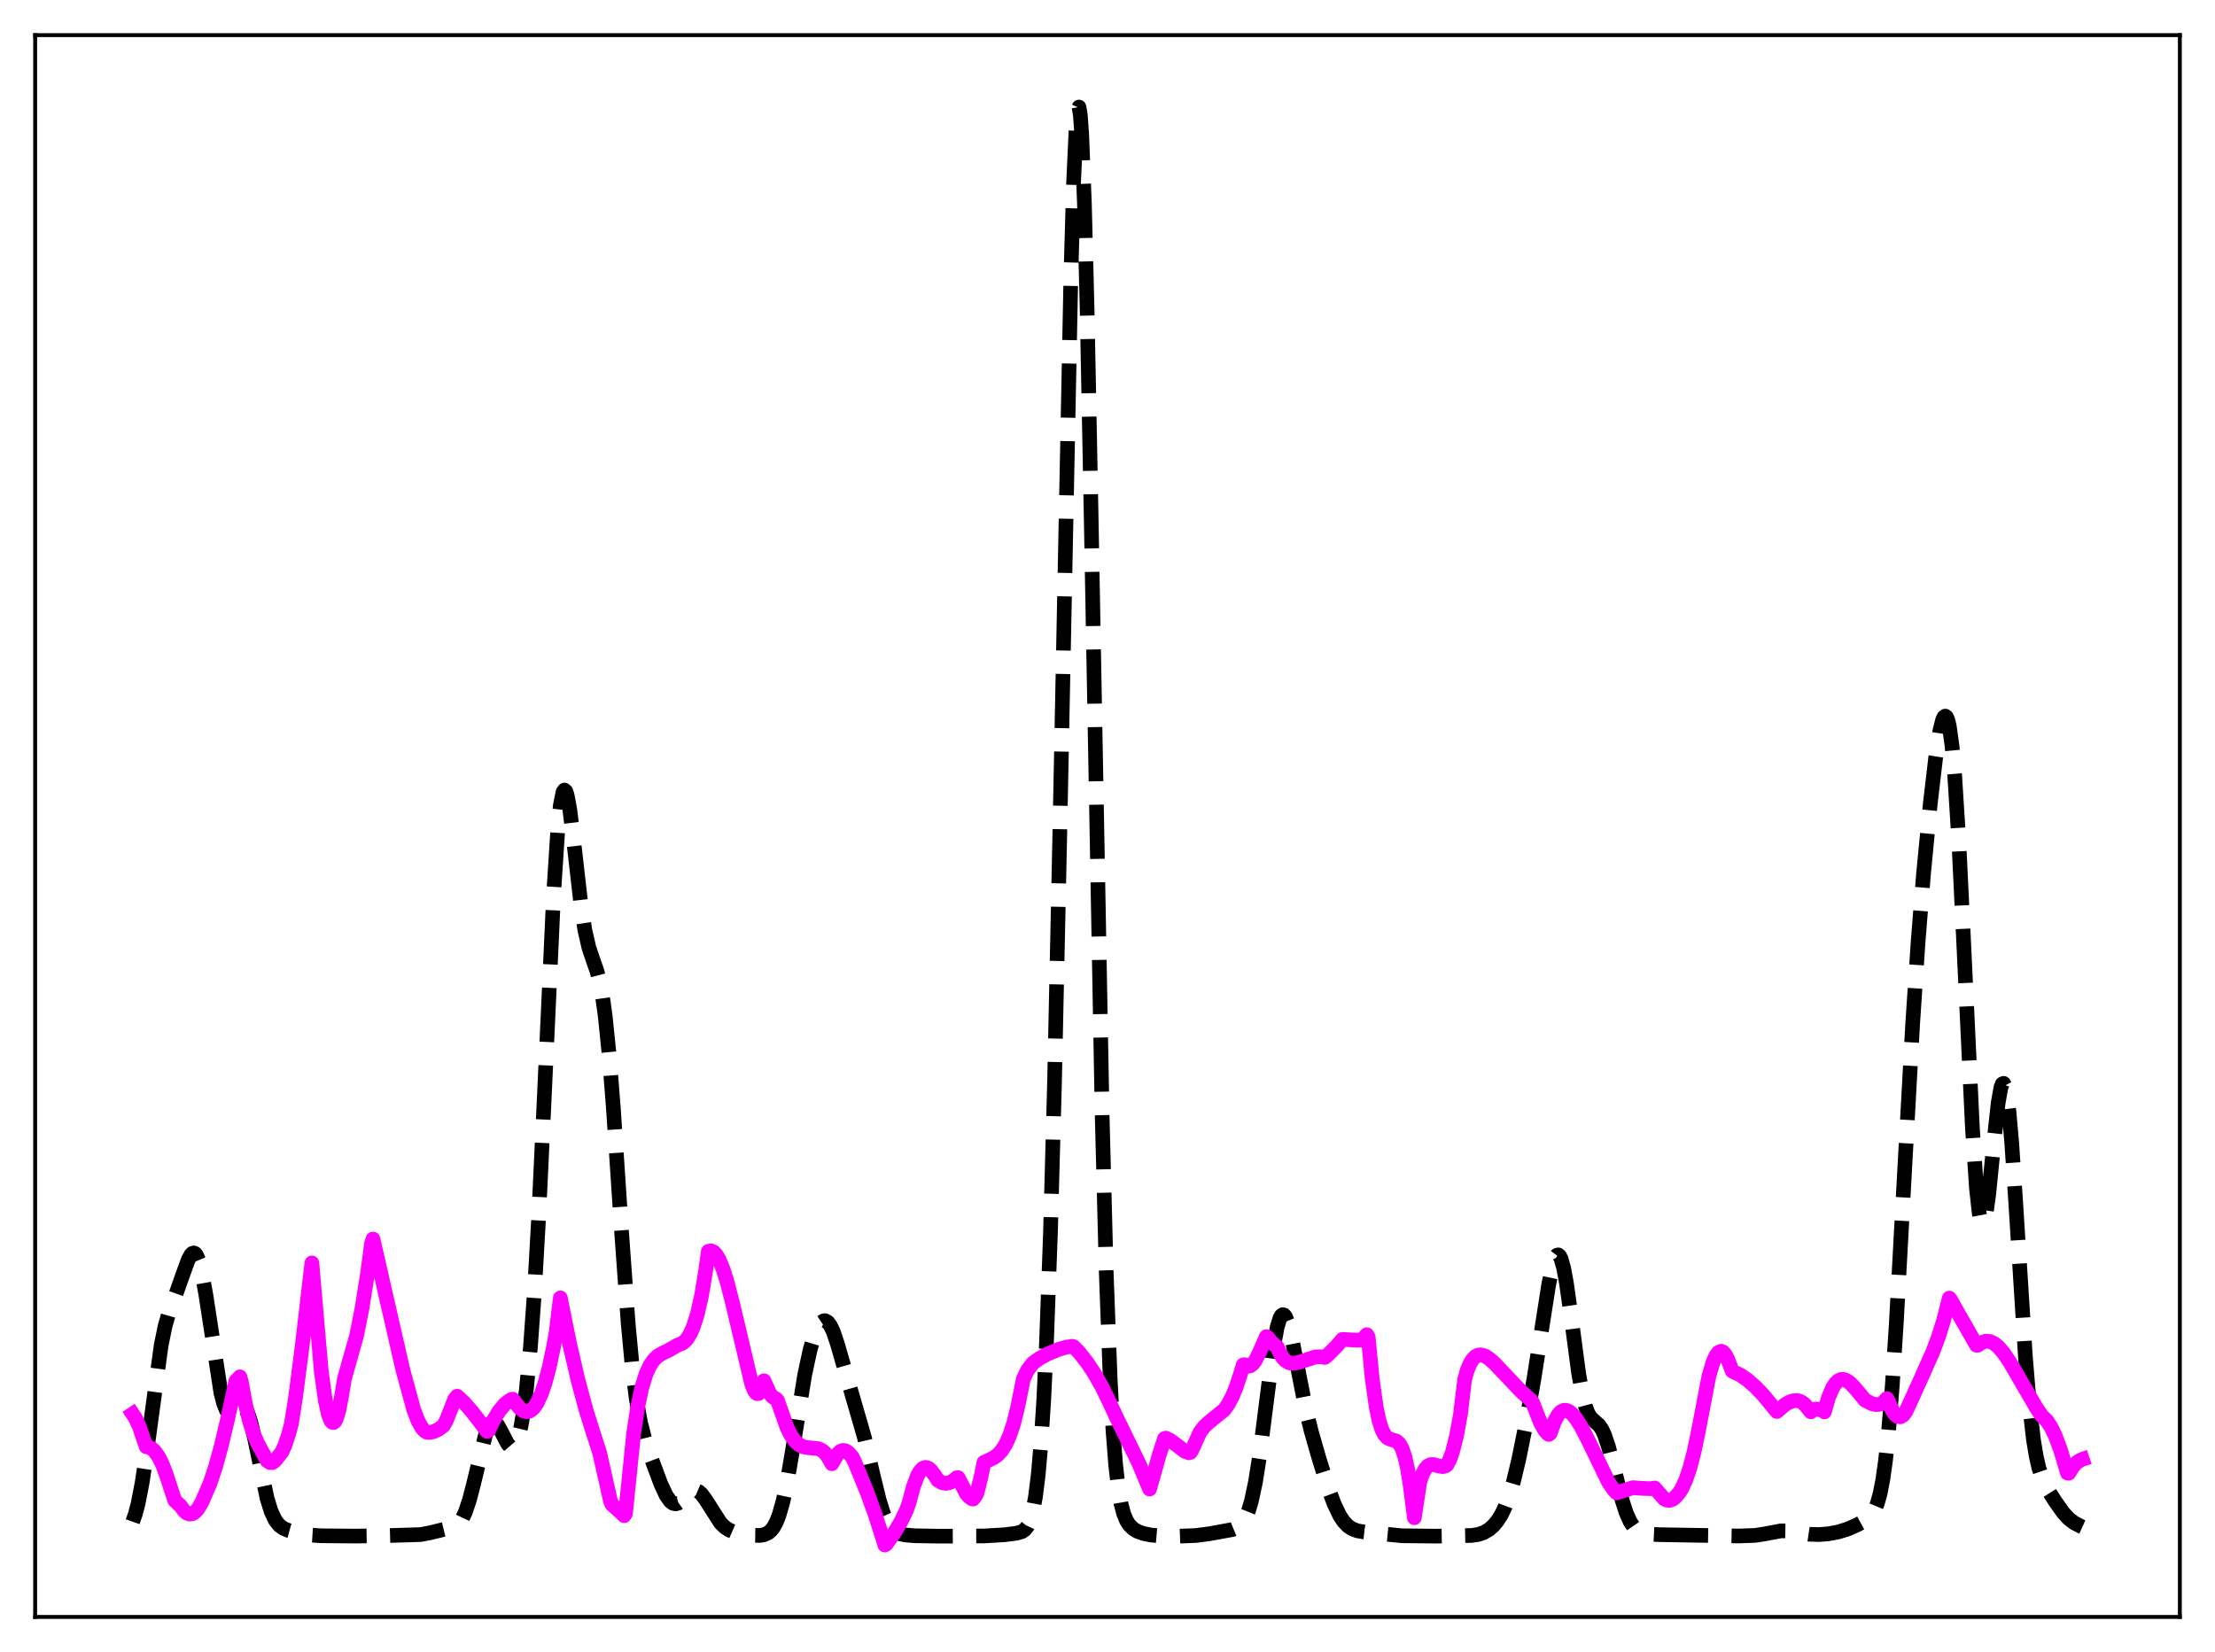 <?xml version="1.0" encoding="utf-8" standalone="no"?>
<!DOCTYPE svg PUBLIC "-//W3C//DTD SVG 1.1//EN"
  "http://www.w3.org/Graphics/SVG/1.1/DTD/svg11.dtd">
<svg xmlns:xlink="http://www.w3.org/1999/xlink" width="453.6pt" height="338.4pt" viewBox="0 0 453.6 338.4" xmlns="http://www.w3.org/2000/svg" version="1.1">
 <defs>
  <style type="text/css">*{stroke-linejoin: round; stroke-linecap: butt}</style>
 </defs>
 <g id="figure_1">
  <g id="patch_1">
   <path d="M 0 338.4 
L 453.6 338.4 
L 453.6 0 
L 0 0 
z
" style="fill: #ffffff"/>
  </g>
  <g id="axes_1">
   <g id="patch_2">
    <path d="M 7.2 331.2 
L 446.4 331.2 
L 446.4 7.2 
L 7.2 7.2 
z
" style="fill: #ffffff"/>
   </g>
   <g id="matplotlib.axis_1"/>
   <g id="matplotlib.axis_2"/>
   <g id="line2d_1">
    <path d="M 27.164 311.694 
L 27.72 310.122 
L 28.276 308 
L 29.11 303.692 
L 29.944 298.115 
L 33.003 275.557 
L 33.837 271.515 
L 34.671 268.627 
L 36.061 264.981 
L 37.451 261.043 
L 38.563 257.99 
L 39.12 256.995 
L 39.398 256.726 
L 39.676 256.642 
L 39.954 256.76 
L 40.232 257.094 
L 40.788 258.433 
L 41.344 260.646 
L 42.178 265.358 
L 45.237 285.3 
L 45.793 287.448 
L 46.349 288.834 
L 46.905 289.491 
L 47.183 289.581 
L 47.739 289.394 
L 49.407 288.089 
L 49.685 288.095 
L 49.963 288.234 
L 50.241 288.524 
L 50.797 289.59 
L 51.354 291.303 
L 52.188 294.874 
L 54.69 306.911 
L 55.524 309.598 
L 56.358 311.378 
L 57.193 312.443 
L 58.027 313.05 
L 59.139 313.513 
L 61.085 314.038 
L 63.309 314.419 
L 65.812 314.58 
L 72.763 314.641 
L 78.88 314.554 
L 86.109 314.334 
L 88.056 313.969 
L 93.06 312.74 
L 93.616 312.37 
L 94.172 311.793 
L 94.729 310.939 
L 95.285 309.753 
L 96.119 307.291 
L 96.953 304.077 
L 99.455 293.74 
L 100.011 292.319 
L 100.568 291.488 
L 100.846 291.304 
L 101.124 291.27 
L 101.402 291.379 
L 101.958 291.971 
L 102.792 293.497 
L 103.904 295.658 
L 104.46 296.309 
L 104.738 296.442 
L 105.016 296.42 
L 105.294 296.225 
L 105.572 295.841 
L 106.128 294.457 
L 106.685 292.174 
L 107.241 288.911 
L 107.797 284.581 
L 108.631 275.874 
L 109.465 264.23 
L 110.299 249.508 
L 111.411 225.853 
L 113.358 183.4 
L 114.192 170.462 
L 114.748 164.973 
L 115.304 162.215 
L 115.582 161.832 
L 115.86 162.065 
L 116.138 162.86 
L 116.694 165.86 
L 117.528 172.676 
L 118.919 184.913 
L 119.753 190.407 
L 120.587 194.081 
L 121.421 196.558 
L 122.255 198.942 
L 122.811 201.08 
L 123.367 204.025 
L 123.923 208.007 
L 124.757 216.152 
L 125.592 226.744 
L 127.26 251.915 
L 128.65 271.219 
L 129.484 280.116 
L 130.318 286.692 
L 131.152 291.31 
L 131.987 294.61 
L 133.099 298 
L 135.323 303.952 
L 136.435 306.34 
L 137.269 307.513 
L 137.826 307.93 
L 138.382 308.044 
L 138.938 307.879 
L 139.494 307.49 
L 141.996 305.347 
L 142.552 305.311 
L 143.108 305.544 
L 143.665 306.038 
L 144.499 307.173 
L 147.557 311.969 
L 148.391 312.78 
L 149.225 313.345 
L 150.338 313.828 
L 152.006 314.239 
L 153.952 314.487 
L 155.62 314.507 
L 156.455 314.365 
L 157.289 313.996 
L 157.845 313.54 
L 158.401 312.841 
L 158.957 311.83 
L 159.513 310.44 
L 160.347 307.536 
L 161.181 303.615 
L 162.294 297.082 
L 164.796 281.583 
L 165.908 276.445 
L 166.742 273.632 
L 167.576 271.703 
L 168.132 270.913 
L 168.689 270.541 
L 168.967 270.519 
L 169.523 270.816 
L 170.079 271.57 
L 170.635 272.759 
L 171.469 275.217 
L 177.03 294.484 
L 178.698 301.743 
L 180.088 307.431 
L 180.923 310.041 
L 181.757 311.902 
L 182.591 313.093 
L 183.425 313.786 
L 184.259 314.163 
L 185.371 314.411 
L 187.318 314.574 
L 192.322 314.661 
L 201.498 314.616 
L 205.669 314.373 
L 208.171 314.058 
L 209.283 313.728 
L 209.839 313.354 
L 210.395 312.67 
L 210.951 311.48 
L 211.508 309.529 
L 212.064 306.495 
L 212.62 301.995 
L 213.176 295.616 
L 213.732 286.929 
L 214.288 275.495 
L 215.122 252.368 
L 215.956 221.444 
L 217.068 169.048 
L 219.293 56.812 
L 219.849 37.489 
L 220.405 25.444 
L 220.683 22.569 
L 220.961 21.927 
L 221.239 23.56 
L 221.517 27.454 
L 222.073 41.701 
L 222.629 63.53 
L 223.463 106.409 
L 225.688 227.72 
L 226.522 260.114 
L 227.356 282.642 
L 227.912 292.857 
L 228.468 300.025 
L 229.024 304.879 
L 229.58 308.071 
L 230.137 310.131 
L 230.693 311.465 
L 231.249 312.346 
L 232.083 313.166 
L 232.917 313.661 
L 234.029 314.078 
L 235.697 314.43 
L 237.644 314.596 
L 241.536 314.654 
L 244.873 314.527 
L 247.653 314.165 
L 252.38 313.305 
L 253.214 312.961 
L 254.048 312.347 
L 254.605 311.679 
L 255.161 310.704 
L 255.717 309.327 
L 256.273 307.448 
L 257.107 303.528 
L 257.941 298.235 
L 259.053 289.519 
L 260.721 276.387 
L 261.556 271.806 
L 262.112 269.998 
L 262.39 269.507 
L 262.668 269.293 
L 262.946 269.352 
L 263.224 269.67 
L 263.78 271.006 
L 264.336 273.109 
L 265.448 278.665 
L 267.395 288.565 
L 268.507 293.117 
L 270.175 298.941 
L 272.121 305.116 
L 273.234 308.103 
L 274.346 310.419 
L 275.18 311.674 
L 276.014 312.555 
L 276.848 313.13 
L 277.96 313.56 
L 279.351 313.802 
L 287.136 314.577 
L 294.087 314.653 
L 301.316 314.515 
L 302.706 314.312 
L 303.818 313.943 
L 304.931 313.294 
L 305.765 312.571 
L 306.599 311.594 
L 307.433 310.293 
L 308.267 308.569 
L 309.101 306.318 
L 309.935 303.476 
L 311.048 298.814 
L 312.438 291.928 
L 314.106 282.574 
L 315.774 271.907 
L 317.165 263.047 
L 317.999 259.065 
L 318.555 257.497 
L 318.833 257.122 
L 319.111 257.042 
L 319.389 257.27 
L 319.667 257.806 
L 320.223 259.773 
L 320.779 262.797 
L 321.613 268.729 
L 323.282 281.303 
L 324.116 285.931 
L 324.672 288.079 
L 325.228 289.525 
L 325.784 290.418 
L 326.618 291.18 
L 327.452 291.921 
L 328.008 292.715 
L 328.564 293.878 
L 329.399 296.351 
L 330.511 300.662 
L 332.179 307.276 
L 333.013 309.847 
L 333.847 311.715 
L 334.681 312.932 
L 335.516 313.645 
L 336.35 314.023 
L 337.462 314.241 
L 339.686 314.347 
L 356.091 314.623 
L 359.428 314.502 
L 361.374 314.197 
L 364.71 313.572 
L 366.101 313.59 
L 368.047 313.893 
L 370.549 314.272 
L 372.496 314.329 
L 374.442 314.175 
L 376.388 313.811 
L 378.335 313.213 
L 380.281 312.367 
L 381.949 311.447 
L 382.783 310.805 
L 383.339 310.189 
L 383.895 309.294 
L 384.452 307.957 
L 385.008 305.976 
L 385.564 303.131 
L 386.12 299.213 
L 386.676 294.06 
L 387.51 283.869 
L 388.344 270.915 
L 389.734 245.315 
L 391.681 209.789 
L 392.793 192.994 
L 393.905 179.041 
L 395.295 164.597 
L 396.407 155.125 
L 397.242 149.789 
L 397.798 147.529 
L 398.076 146.906 
L 398.354 146.678 
L 398.632 146.885 
L 398.91 147.564 
L 399.188 148.75 
L 399.744 152.737 
L 400.3 158.951 
L 401.134 172.246 
L 402.246 195.43 
L 403.915 230.916 
L 404.749 243.404 
L 405.305 248.458 
L 405.583 249.904 
L 405.861 250.625 
L 406.139 250.644 
L 406.417 249.999 
L 406.695 248.749 
L 407.251 244.74 
L 408.363 233.529 
L 409.198 225.905 
L 409.754 222.775 
L 410.032 222.033 
L 410.31 221.907 
L 410.588 222.423 
L 410.866 223.587 
L 411.422 227.782 
L 411.978 234.172 
L 412.812 246.652 
L 414.758 277.7 
L 415.593 287.732 
L 416.427 294.911 
L 416.983 298.273 
L 417.539 300.728 
L 418.373 303.216 
L 419.207 304.898 
L 420.875 307.529 
L 422.544 309.878 
L 423.656 311.089 
L 424.768 311.932 
L 426.158 312.65 
L 426.436 312.775 
L 426.436 312.775 
" clip-path="url(#p3219216db4)" style="fill: none; stroke-dasharray: 11.1,4.8; stroke-dashoffset: 0; stroke: #000000; stroke-width: 3"/>
   </g>
   <g id="line2d_2">
    <path d="M 27.164 289.624 
L 27.72 290.473 
L 28.554 292.271 
L 29.388 294.743 
L 29.944 296.339 
L 30.5 296.424 
L 31.056 296.707 
L 31.612 297.197 
L 32.446 298.33 
L 33.281 299.99 
L 34.115 302.257 
L 35.783 307.336 
L 36.617 308.145 
L 36.895 308.356 
L 37.729 309.48 
L 38.285 309.944 
L 38.842 310.139 
L 39.398 310.065 
L 39.954 309.717 
L 40.51 309.104 
L 41.344 307.686 
L 43.012 303.844 
L 44.124 300.489 
L 45.237 296.472 
L 46.627 290.624 
L 48.295 282.902 
L 49.129 282.025 
L 49.407 282.954 
L 50.241 287.517 
L 51.076 291.019 
L 51.91 293.651 
L 52.744 295.623 
L 54.69 299.193 
L 55.246 299.578 
L 55.802 299.581 
L 56.358 299.171 
L 57.749 297.373 
L 58.305 296.154 
L 59.139 293.685 
L 59.695 291.518 
L 60.529 286.205 
L 61.919 275.423 
L 63.866 258.692 
L 65.812 281.091 
L 66.646 287 
L 67.202 289.564 
L 67.758 291.028 
L 68.036 291.346 
L 68.314 291.388 
L 68.592 291.154 
L 68.87 290.642 
L 69.426 288.781 
L 69.983 285.808 
L 70.539 282.403 
L 73.041 273.54 
L 74.153 267.879 
L 75.265 260.852 
L 76.1 254.626 
L 76.378 253.792 
L 82.495 280.566 
L 84.719 288.738 
L 85.553 290.93 
L 86.387 292.457 
L 86.943 293.081 
L 87.499 293.395 
L 88.056 293.408 
L 88.89 293.213 
L 89.724 292.823 
L 90.558 292.229 
L 90.836 291.982 
L 91.392 290.987 
L 92.782 287.477 
L 93.06 286.694 
L 93.616 285.984 
L 95.007 287.266 
L 96.675 289.162 
L 98.899 292.057 
L 99.733 293.199 
L 100.011 293.054 
L 101.124 290.801 
L 102.236 289.004 
L 103.348 287.662 
L 104.182 286.966 
L 104.738 286.653 
L 105.016 286.601 
L 105.572 287.37 
L 106.406 288.422 
L 107.241 289.031 
L 107.797 289.173 
L 108.353 289.082 
L 108.909 288.756 
L 109.465 288.167 
L 110.021 287.321 
L 110.855 285.517 
L 111.689 283.037 
L 112.523 279.84 
L 113.358 275.869 
L 113.914 272.738 
L 114.748 265.853 
L 116.694 275.469 
L 118.362 282.671 
L 120.031 288.878 
L 121.421 293.305 
L 122.811 297.629 
L 125.036 307.528 
L 125.314 308.155 
L 127.26 309.901 
L 127.816 310.461 
L 128.094 310.012 
L 129.762 293.627 
L 130.596 288.164 
L 131.431 284.249 
L 132.265 281.531 
L 133.099 279.694 
L 133.933 278.488 
L 134.767 277.712 
L 135.601 277.225 
L 136.991 276.554 
L 138.66 275.578 
L 139.772 275.124 
L 140.328 274.669 
L 140.884 273.971 
L 141.44 273.013 
L 141.996 271.736 
L 142.83 269.087 
L 143.665 265.385 
L 144.499 260.345 
L 145.055 256.317 
L 145.611 256.207 
L 146.167 256.461 
L 146.723 257.08 
L 147.279 258.038 
L 148.113 260.073 
L 148.947 262.749 
L 150.06 267.125 
L 153.952 283.568 
L 154.508 284.887 
L 154.786 285.281 
L 155.064 285.474 
L 155.342 285.441 
L 155.62 285.151 
L 155.899 284.576 
L 156.455 282.827 
L 157.567 285.35 
L 158.123 286.032 
L 158.679 286.448 
L 158.957 286.556 
L 159.235 286.888 
L 161.181 292.443 
L 162.015 294.067 
L 162.85 295.224 
L 163.684 295.964 
L 164.518 296.363 
L 165.352 296.522 
L 167.576 296.732 
L 168.411 297.142 
L 168.967 297.637 
L 169.523 298.36 
L 170.357 299.828 
L 171.469 297.896 
L 172.025 297.327 
L 172.581 297.092 
L 173.137 297.163 
L 173.693 297.507 
L 174.528 298.431 
L 175.084 299.589 
L 177.586 305.706 
L 179.254 310.325 
L 180.923 315.543 
L 181.201 316.473 
L 181.479 316.31 
L 183.147 313.957 
L 184.537 311.618 
L 185.649 309.305 
L 186.205 307.69 
L 187.04 304.554 
L 187.874 302.309 
L 188.43 301.332 
L 188.986 300.755 
L 189.542 300.565 
L 190.098 300.723 
L 190.654 301.184 
L 191.488 302.302 
L 192.044 303.187 
L 192.879 303.686 
L 193.713 303.849 
L 194.547 303.674 
L 195.381 303.182 
L 195.937 302.678 
L 196.215 302.678 
L 197.883 305.917 
L 198.439 306.586 
L 198.995 306.982 
L 199.274 307.055 
L 199.83 306.321 
L 200.108 305.709 
L 200.942 302.33 
L 201.498 299.543 
L 203.444 298.632 
L 204.278 298.036 
L 205.112 297.156 
L 205.947 295.856 
L 206.781 294.005 
L 207.615 291.449 
L 208.449 288.035 
L 209.561 282.454 
L 210.395 280.709 
L 211.508 279.221 
L 212.898 278.228 
L 214.566 277.318 
L 216.79 276.396 
L 218.459 275.926 
L 219.571 275.77 
L 219.849 275.841 
L 220.961 276.971 
L 222.629 279.093 
L 224.02 281.189 
L 225.688 284.107 
L 227.078 286.983 
L 228.746 290.552 
L 233.195 299.683 
L 235.419 305.003 
L 237.366 298.114 
L 238.478 294.659 
L 238.756 294.584 
L 239.59 294.991 
L 240.98 296.014 
L 242.649 297.28 
L 243.483 297.588 
L 243.761 297.518 
L 244.039 297.105 
L 245.707 293.435 
L 246.541 292.295 
L 247.375 291.491 
L 250.712 288.773 
L 251.546 287.588 
L 252.38 286.005 
L 253.214 283.95 
L 254.048 281.39 
L 254.605 279.563 
L 254.883 279.537 
L 255.439 279.847 
L 255.995 279.792 
L 256.551 279.37 
L 257.107 278.635 
L 257.941 276.971 
L 259.331 273.788 
L 259.609 273.957 
L 260.443 274.993 
L 261.278 275.723 
L 261.556 275.906 
L 262.112 277.17 
L 262.668 278.072 
L 263.224 278.671 
L 263.78 279.039 
L 264.336 279.218 
L 265.17 279.23 
L 266.282 278.953 
L 269.341 277.953 
L 270.453 277.899 
L 271.287 278.054 
L 271.843 277.618 
L 273.79 275.664 
L 274.902 274.358 
L 277.96 274.514 
L 278.794 274.488 
L 279.072 274.295 
L 279.907 273.385 
L 280.185 273.897 
L 281.019 282.527 
L 281.853 288.369 
L 282.409 290.982 
L 282.965 292.76 
L 283.521 293.877 
L 284.077 294.491 
L 284.633 294.78 
L 286.024 295.212 
L 286.58 295.733 
L 287.136 296.719 
L 287.692 298.371 
L 288.248 300.859 
L 288.804 304.371 
L 289.638 310.888 
L 290.75 303.533 
L 291.306 301.937 
L 291.863 300.879 
L 292.419 300.266 
L 292.975 299.999 
L 293.531 299.98 
L 294.643 300.289 
L 295.477 300.42 
L 296.033 300.261 
L 296.311 300.068 
L 296.867 299.013 
L 297.423 297.471 
L 298.258 294.206 
L 299.092 289.655 
L 299.926 282.611 
L 300.482 280.641 
L 301.038 279.325 
L 301.594 278.415 
L 302.15 277.857 
L 302.706 277.576 
L 303.262 277.518 
L 304.097 277.751 
L 304.931 278.272 
L 306.043 279.24 
L 307.989 281.293 
L 311.326 284.821 
L 313.272 286.626 
L 313.55 286.803 
L 313.828 287.249 
L 315.496 291.459 
L 316.331 292.956 
L 316.887 293.611 
L 317.165 293.819 
L 317.443 293.608 
L 318.277 291.303 
L 319.111 289.743 
L 319.667 289.159 
L 320.223 288.891 
L 320.779 288.892 
L 321.335 289.125 
L 321.891 289.559 
L 322.726 290.532 
L 323.838 292.291 
L 325.228 294.998 
L 329.399 303.596 
L 330.511 305.216 
L 331.067 305.791 
L 334.403 304.721 
L 336.072 304.855 
L 338.018 304.935 
L 338.852 304.789 
L 340.798 307.027 
L 341.355 307.279 
L 341.911 307.323 
L 342.467 307.146 
L 343.023 306.745 
L 343.857 305.783 
L 344.413 304.916 
L 345.247 303.098 
L 346.081 300.62 
L 346.915 297.421 
L 347.75 293.406 
L 349.974 281.834 
L 350.808 279.008 
L 351.364 277.754 
L 351.92 277.01 
L 352.476 276.778 
L 352.754 276.872 
L 353.311 277.437 
L 353.867 278.521 
L 354.701 280.81 
L 355.257 281.108 
L 356.369 281.634 
L 357.759 282.579 
L 359.428 284.024 
L 361.096 285.756 
L 362.764 287.798 
L 363.876 289.127 
L 364.432 288.663 
L 365.544 287.705 
L 366.379 287.232 
L 367.213 286.934 
L 368.047 286.876 
L 368.603 287.016 
L 369.159 287.319 
L 369.715 287.81 
L 370.827 289.187 
L 371.383 288.783 
L 371.94 288.614 
L 372.496 288.646 
L 373.33 289.01 
L 373.608 289.2 
L 374.442 286.293 
L 375.276 284.299 
L 375.832 283.42 
L 376.388 282.858 
L 376.944 282.581 
L 377.5 282.545 
L 378.057 282.722 
L 378.891 283.295 
L 380.003 284.471 
L 381.949 286.815 
L 383.339 287.528 
L 384.174 287.704 
L 384.73 287.685 
L 385.286 287.497 
L 385.842 287.097 
L 386.398 286.471 
L 386.676 286.944 
L 387.51 288.896 
L 388.066 289.716 
L 388.622 290.157 
L 389.178 290.215 
L 389.734 289.885 
L 390.291 289.154 
L 391.125 287.352 
L 393.627 281.812 
L 395.851 276.82 
L 396.964 273.845 
L 398.076 270.266 
L 399.188 265.888 
L 399.466 266.242 
L 400.856 268.722 
L 403.359 273.115 
L 404.749 275.55 
L 405.027 275.551 
L 405.861 274.96 
L 406.695 274.705 
L 407.529 274.786 
L 408.363 275.179 
L 409.198 275.856 
L 410.31 277.137 
L 411.7 279.201 
L 413.646 282.567 
L 416.983 288.315 
L 418.095 289.963 
L 419.207 291.058 
L 420.041 292.347 
L 420.875 294.075 
L 421.988 297.055 
L 423.378 301.723 
L 423.656 301.78 
L 424.49 300.432 
L 425.324 299.529 
L 426.158 299.015 
L 426.436 298.918 
L 426.436 298.918 
" clip-path="url(#p3219216db4)" style="fill: none; stroke: #ff00ff; stroke-width: 3; stroke-linecap: square"/>
   </g>
   <g id="patch_3">
    <path d="M 7.2 331.2 
L 7.2 7.2 
" style="fill: none; stroke: #000000; stroke-width: 0.8; stroke-linejoin: miter; stroke-linecap: square"/>
   </g>
   <g id="patch_4">
    <path d="M 446.4 331.2 
L 446.4 7.2 
" style="fill: none; stroke: #000000; stroke-width: 0.8; stroke-linejoin: miter; stroke-linecap: square"/>
   </g>
   <g id="patch_5">
    <path d="M 7.2 331.2 
L 446.4 331.2 
" style="fill: none; stroke: #000000; stroke-width: 0.8; stroke-linejoin: miter; stroke-linecap: square"/>
   </g>
   <g id="patch_6">
    <path d="M 7.2 7.2 
L 446.4 7.2 
" style="fill: none; stroke: #000000; stroke-width: 0.8; stroke-linejoin: miter; stroke-linecap: square"/>
   </g>
  </g>
 </g>
 <defs>
  <clipPath id="p3219216db4">
   <rect x="7.2" y="7.2" width="439.2" height="324"/>
  </clipPath>
 </defs>
</svg>
